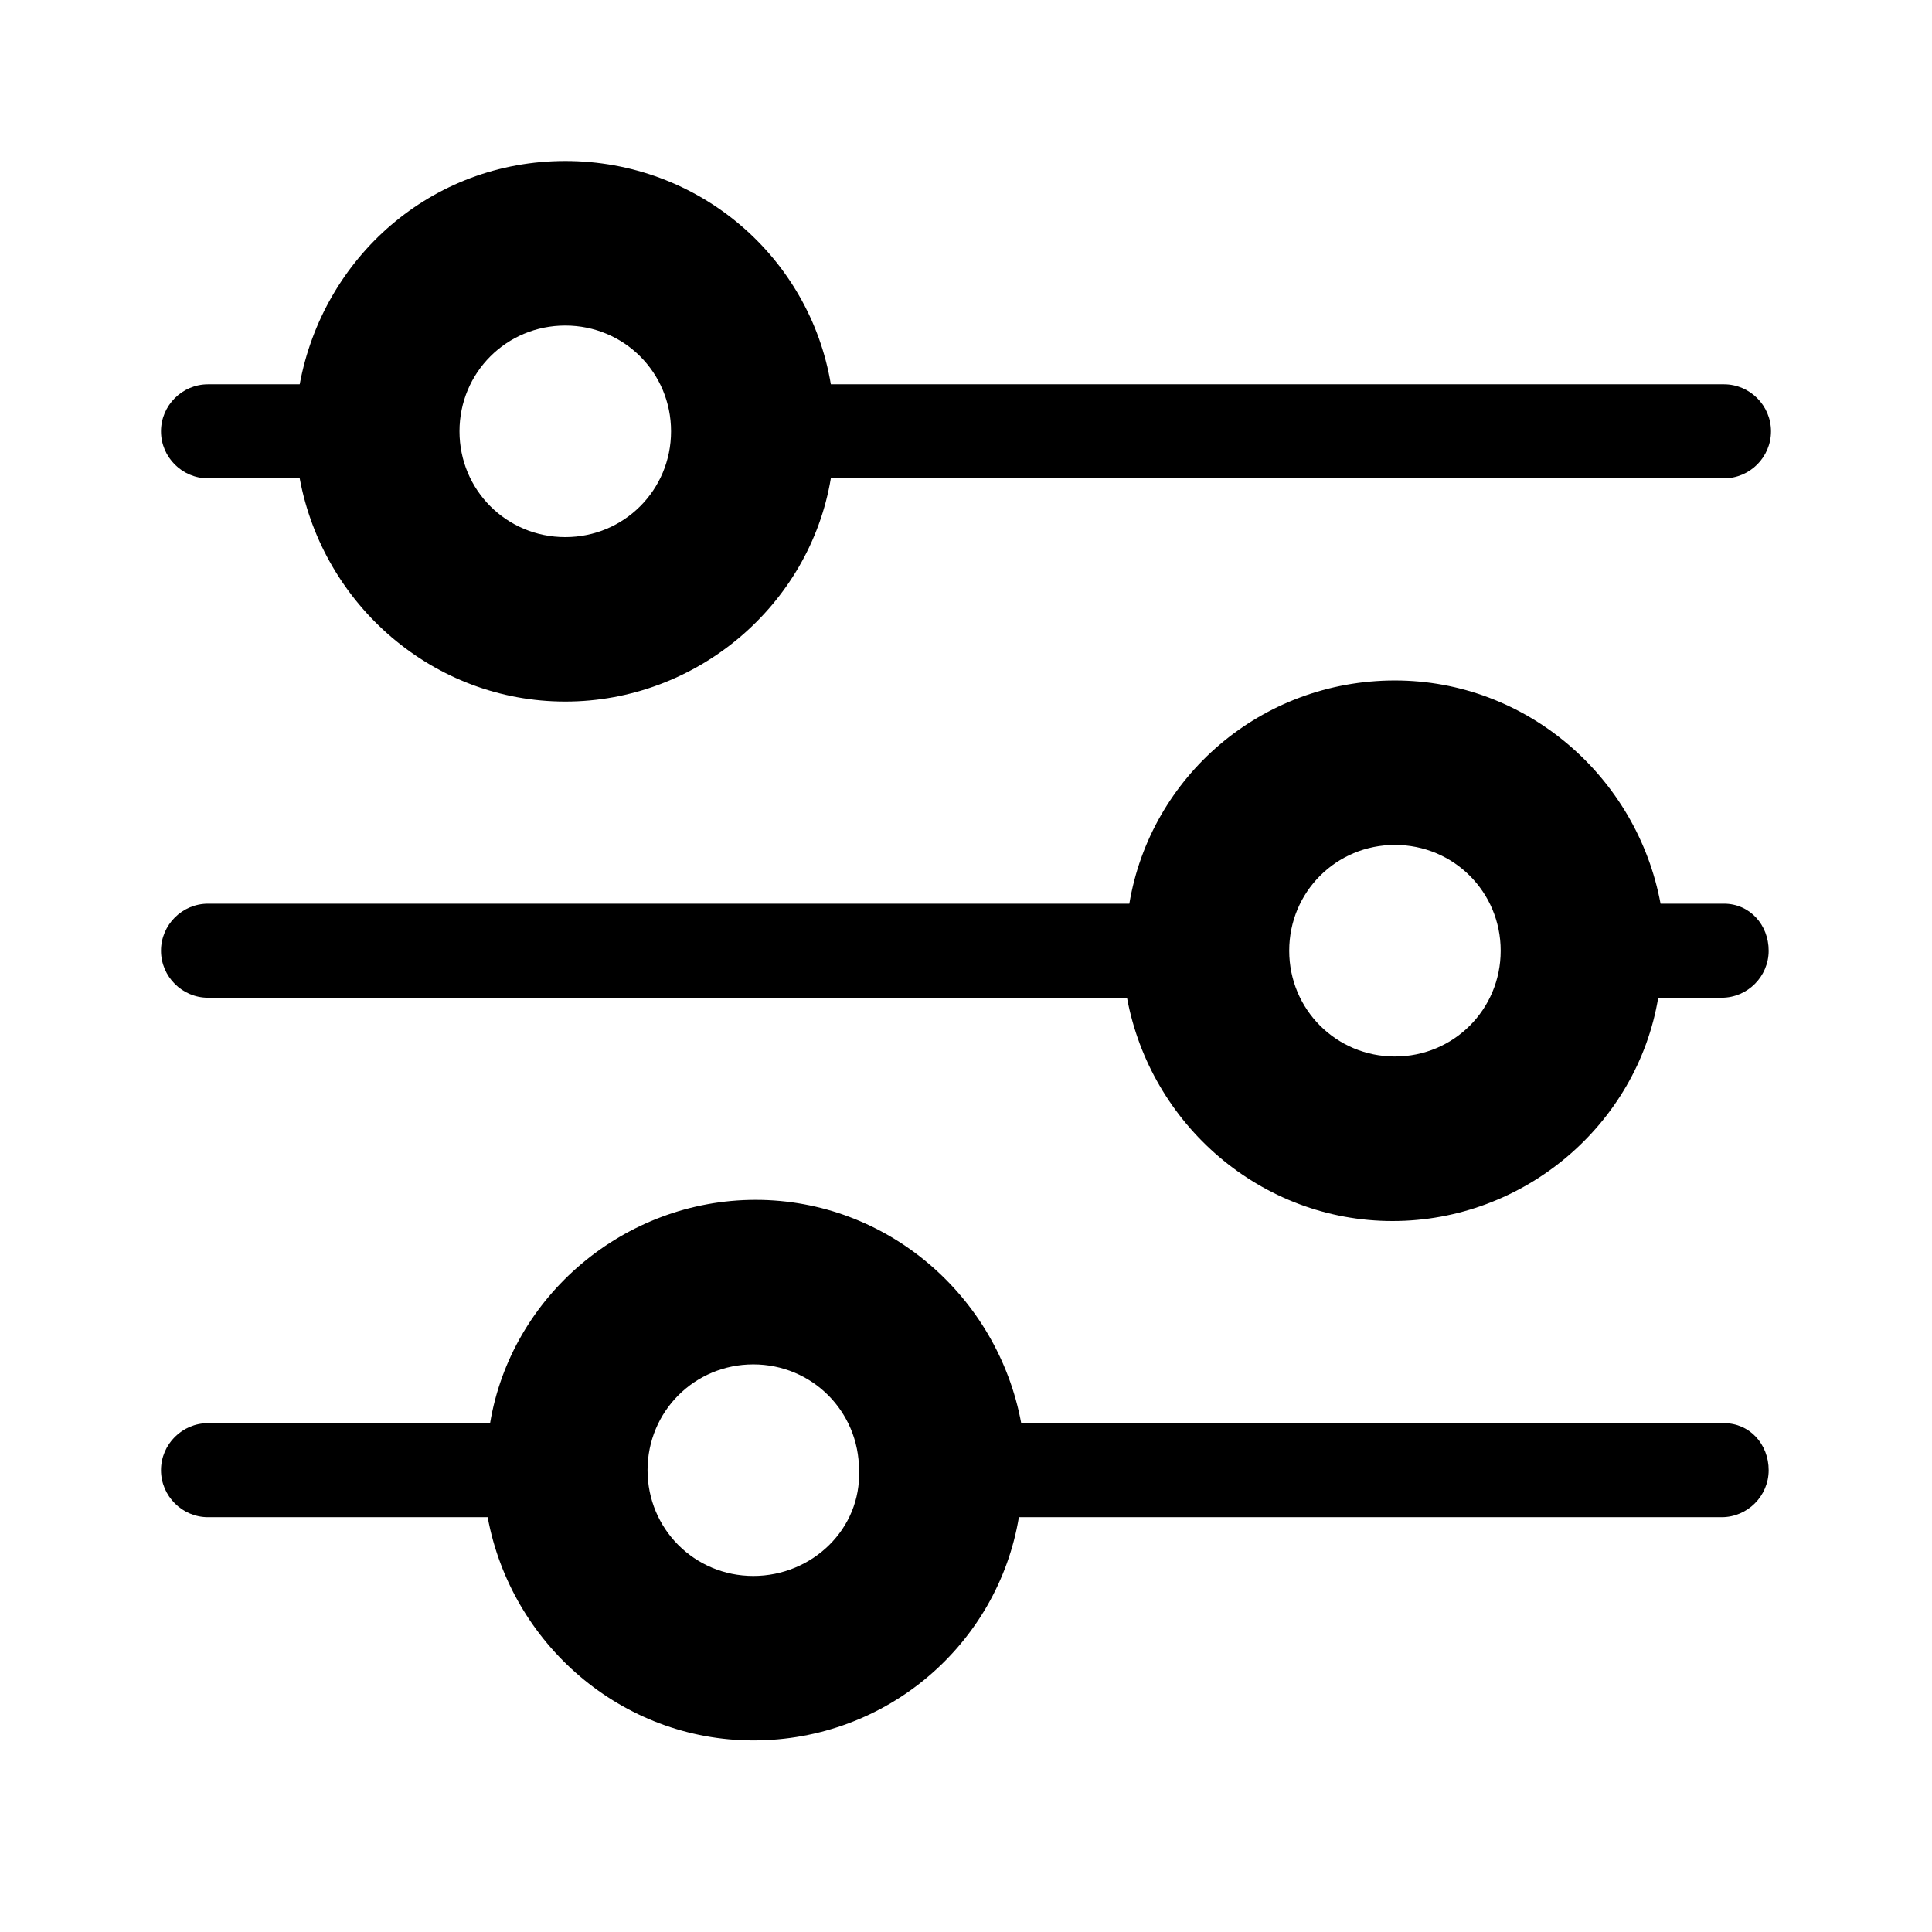 <svg width="24" height="24" viewBox="0 0 24 24" fill="none" xmlns="http://www.w3.org/2000/svg">
<path d="M2.584 5.942H3.723C4.015 7.518 5.387 8.715 7.022 8.715C8.657 8.715 10.058 7.518 10.321 5.942H21.416C21.737 5.942 22 5.679 22 5.358C22 5.037 21.737 4.774 21.416 4.774H10.321C10.058 3.197 8.686 2 7.022 2C5.358 2 4.015 3.197 3.723 4.774H2.584C2.263 4.774 2 5.037 2 5.358C2 5.679 2.263 5.942 2.584 5.942ZM7.022 4.044C7.752 4.044 8.336 4.628 8.336 5.358C8.336 6.088 7.752 6.672 7.022 6.672C6.292 6.672 5.708 6.088 5.708 5.358C5.708 4.628 6.292 4.044 7.022 4.044ZM21.416 11.226H20.628C20.336 9.65 18.963 8.453 17.328 8.453C15.664 8.453 14.292 9.65 14.029 11.226H2.584C2.263 11.226 2 11.489 2 11.81C2 12.131 2.263 12.394 2.584 12.394H14C14.292 13.971 15.664 15.168 17.299 15.168C18.934 15.168 20.336 13.971 20.599 12.394H21.387C21.708 12.394 21.971 12.131 21.971 11.81C21.971 11.489 21.737 11.226 21.416 11.226ZM17.328 13.124C16.599 13.124 16.015 12.54 16.015 11.81C16.015 11.08 16.599 10.496 17.328 10.496C18.058 10.496 18.642 11.08 18.642 11.81C18.642 12.54 18.058 13.124 17.328 13.124ZM21.416 17.679H12.686C12.394 16.102 11.022 14.905 9.387 14.905C7.752 14.905 6.35 16.102 6.088 17.679H2.584C2.263 17.679 2 17.942 2 18.263C2 18.584 2.263 18.847 2.584 18.847H6.058C6.35 20.423 7.723 21.62 9.358 21.62C11.022 21.62 12.394 20.423 12.657 18.847H21.387C21.708 18.847 21.971 18.584 21.971 18.263C21.971 17.942 21.737 17.679 21.416 17.679ZM9.358 19.577C8.628 19.577 8.044 18.993 8.044 18.263C8.044 17.533 8.628 16.949 9.358 16.949C10.088 16.949 10.671 17.533 10.671 18.263C10.701 18.993 10.088 19.577 9.358 19.577Z" fill="black"/>
</svg>
